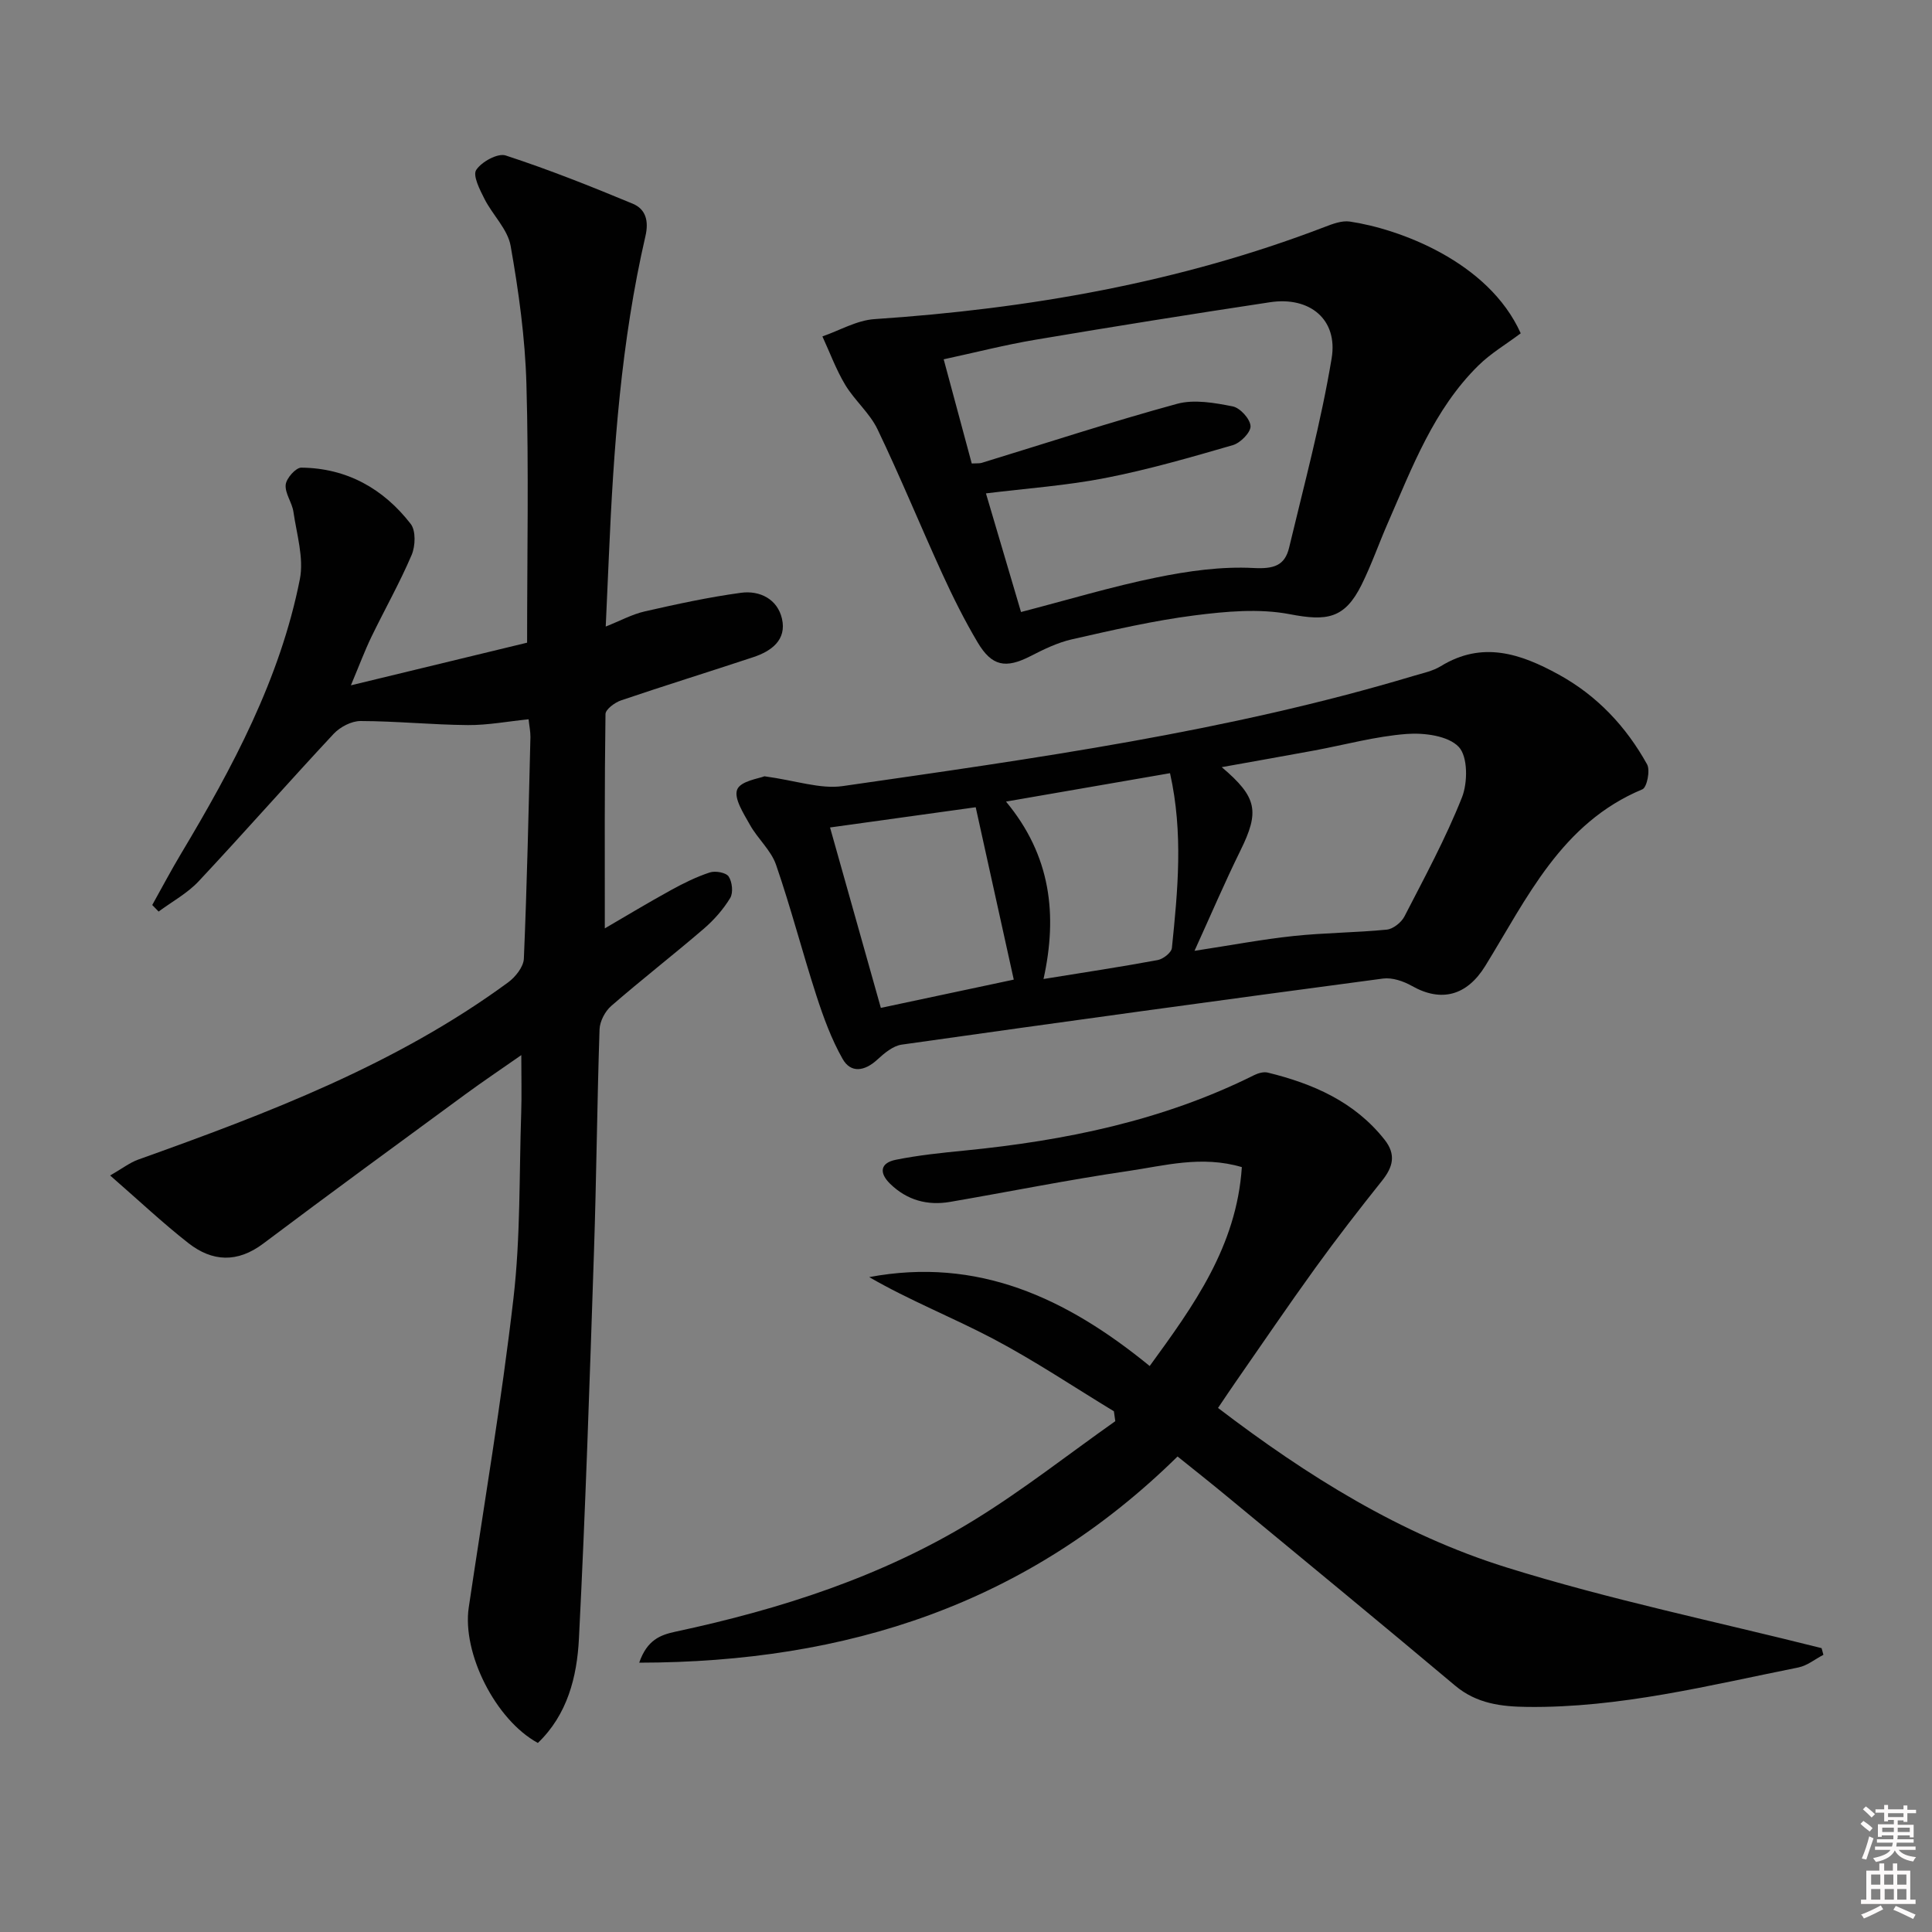 <svg enable-background="new 0 0 400 400" viewBox="0 0 400 400" xmlns="http://www.w3.org/2000/svg"><rect x="0" y="0" width="400" height="400" fill="#808080" stroke="none"/><path d="m385.2 377.6.6-.6c.6.4 1.3.9 1.9 1.5l-.6.7c-.8-.6-1.4-1.1-1.9-1.6zm.3 7.1c.6-1.4 1.1-2.9 1.5-4.5.3.1.6.3.9.4-.5 1.4-1 2.9-1.5 4.4l-.9-.2zm.2-10.1.6-.6c.7.5 1.3 1.1 1.9 1.6l-.7.7c-.6-.6-1.2-1.2-1.8-1.7zm8.4-.8h.8v.9h1.8v.7h-1.8v1.8h-.8v-.3h-1.2v.9h3.3v2.6h-.8v-.4h-2.5c0 .3 0 .6-.1.8h3.4v.7h-3.5c0 .3-.1.6-.1.8h4v.7h-3.5c.7.9 1.9 1.3 3.6 1.5-.2.2-.4.5-.6.9-1.9-.3-3.2-1.1-3.8-2.3-.5 1.1-1.8 2-3.9 2.4-.2-.3-.4-.5-.6-.8 1.9-.4 3.1-.9 3.6-1.7h-3.2v-.7h3.5c.1-.2.1-.5.2-.8h-3.3v-.7h3.4c0-.2 0-.5 0-.8h-2.4v.3h-.8v-2.6h3.3v-.9h-1.2v.3h-.8v-1.8h-1.8v-.7h1.8v-.9h.8v.9h3.2zm-4.4 5.5h2.4c0-.3 0-.6 0-.9h-2.4zm1.2-3.1h3.2v-.8h-3.2zm4.4 2.2h-2.4v.9h2.5v-.9z" fill="#fcfafa"/><path d="m389.2 385.8h.9v1.5h1.8v-1.5h.9v1.5h2.7v6h1.1v.9h-11.3v-.9h1.1v-6h2.7v-1.5zm.2 8.7.5.8c-1.2.6-2.5 1.3-4 1.9-.2-.3-.3-.6-.6-.8 1.6-.6 3-1.3 4.1-1.9zm-2-4.3h1.9v-2.1h-1.9zm0 3.1h1.9v-2.2h-1.9zm2.7-3.1h1.9v-2.1h-1.9zm.1 3.1h1.9v-2.2h-1.9zm2.3 1.3c1.4.6 2.7 1.2 4.1 1.8l-.5.9c-1.5-.7-2.8-1.4-4.1-1.9zm2.2-6.5h-1.9v2.1h1.9zm-1.9 5.2h1.9v-2.2h-1.9z" fill="#fcfafa"/><g fill="#010101"><path d="m109.44 148.92c-4.34.44-8.46 1.23-12.56 1.2-7.41-.06-14.81-.82-22.22-.84-1.87-.01-4.23 1.22-5.56 2.63-9.42 10.09-18.53 20.47-27.96 30.54-2.34 2.5-5.51 4.21-8.3 6.28-.44-.45-.88-.9-1.32-1.36 1.98-3.54 3.87-7.13 5.95-10.6 10.69-17.88 20.52-36.19 24.61-56.84.87-4.4-.66-9.32-1.33-13.97-.28-1.92-1.78-3.82-1.6-5.61.13-1.33 2.1-3.54 3.23-3.53 9.41.09 16.99 4.34 22.65 11.65 1.09 1.4.98 4.58.2 6.42-2.47 5.79-5.59 11.3-8.34 16.98-1.36 2.82-2.46 5.77-4.24 10.02 13.13-3.18 25.09-6.07 36.48-8.83 0-18.28.36-35.92-.14-53.53-.27-9.58-1.6-19.18-3.27-28.63-.61-3.44-3.72-6.38-5.4-9.69-.97-1.91-2.48-4.86-1.73-6.02 1.11-1.7 4.47-3.54 6.11-3 8.91 2.91 17.65 6.39 26.31 9.99 2.66 1.11 3.36 3.53 2.62 6.71-5.03 21.79-6.61 43.99-7.57 66.26-.2 4.62-.41 9.23-.65 14.57 3.05-1.21 5.49-2.55 8.1-3.14 6.59-1.5 13.21-2.94 19.9-3.85 3.91-.53 7.56 1.32 8.49 5.37 1 4.37-2.17 6.71-5.92 7.95-9.12 3.03-18.31 5.87-27.41 8.96-1.29.44-3.19 1.85-3.21 2.83-.21 14.6-.14 29.2-.14 44.37 4.31-2.51 8.93-5.3 13.66-7.9 2.59-1.43 5.28-2.76 8.08-3.68 1.15-.38 3.35.02 3.9.84.74 1.12.98 3.36.32 4.45-1.43 2.36-3.36 4.55-5.46 6.36-6.31 5.42-12.89 10.53-19.17 15.99-1.28 1.11-2.36 3.18-2.42 4.85-.51 15.3-.64 30.61-1.15 45.91-.89 26.76-1.76 53.53-3.12 80.26-.4 7.88-2.38 15.71-8.5 21.57-8.81-4.8-15.71-18.64-14.31-28.06 3.17-21.33 6.78-42.61 9.26-64.03 1.47-12.69 1.17-25.58 1.6-38.38.12-3.63.02-7.27.02-11.94-4.09 2.86-7.96 5.45-11.7 8.2-13.93 10.23-27.9 20.42-41.71 30.81-5.38 4.05-10.57 3.78-15.52-.09-5.33-4.17-10.28-8.85-16.2-14 2.59-1.49 4.1-2.68 5.82-3.29 26.79-9.58 53.36-19.65 76.57-36.68 1.52-1.11 3.19-3.21 3.27-4.91.65-15.3.98-30.6 1.36-45.91.01-1.15-.24-2.29-.38-3.66z"/><path d="m243.8 301.55c-31.11 30.59-68.46 42.63-111.46 42.69 1.64-4.71 4.35-5.74 7.52-6.42 21.74-4.65 42.78-11.4 61.82-23.1 10.12-6.22 19.51-13.62 29.23-20.48-.1-.68-.19-1.37-.29-2.05-8.31-5.04-16.41-10.48-25-15.01-8.43-4.44-17.34-7.95-25.66-12.77 22.47-4.21 40.78 4.28 58.07 18.41 9.04-12.42 17.99-24.72 19.08-41.18-8.35-2.47-16.02-.29-23.61.82-12.31 1.8-24.53 4.27-36.8 6.38-4.69.8-8.9-.34-12.39-3.73-2.39-2.33-2.03-4.35 1.15-4.99 4.7-.95 9.5-1.44 14.27-1.91 20.8-2.06 41.04-6.19 59.92-15.61.84-.42 1.97-.74 2.83-.53 9.38 2.3 17.96 6.02 24.18 13.89 2.43 3.08 1.75 5.65-.52 8.49-4.73 5.93-9.38 11.92-13.82 18.07-5.65 7.82-11.07 15.81-16.58 23.73-1.13 1.63-2.23 3.28-3.56 5.25 18.43 14.06 37.82 26.18 59.67 33 21.42 6.69 43.5 11.24 65.29 16.73.13.46.26.92.38 1.38-1.73.9-3.36 2.25-5.19 2.62-18.55 3.72-36.98 8.39-56.1 8.17-5.36-.06-10.5-.66-14.95-4.4-15.66-13.16-31.46-26.14-47.22-39.17-3.33-2.76-6.72-5.43-10.26-8.28z"/><path d="m158.27 160.72c6.56.89 11.56 2.7 16.21 2.03 39.75-5.73 79.58-11.23 118.21-22.82 1.91-.57 3.96-.99 5.62-2.01 8.6-5.28 16.52-2.59 24.39 1.73 7.96 4.37 13.96 10.76 18.31 18.6.69 1.24-.03 4.78-.97 5.17-16.78 6.99-23.86 22.5-32.54 36.58-3.8 6.15-9.1 7.57-15.18 4.13-1.75-.99-4.07-1.78-5.98-1.53-33.24 4.42-66.46 8.98-99.66 13.68-1.81.26-3.62 1.79-5.07 3.13-2.59 2.37-5.45 2.85-7.16-.18-2.32-4.09-3.97-8.62-5.43-13.12-2.91-8.98-5.27-18.15-8.35-27.07-1.04-3.01-3.8-5.39-5.4-8.26-1.3-2.33-3.38-5.51-2.64-7.32.72-1.78 4.55-2.28 5.64-2.74zm89.04 36.14c7.76-1.19 14.1-2.39 20.5-3.07 6.41-.68 12.88-.69 19.3-1.32 1.32-.13 3.02-1.48 3.66-2.72 4.18-8.11 8.54-16.17 11.9-24.62 1.23-3.08 1.25-8.48-.65-10.49-2.18-2.31-7.17-2.96-10.81-2.68-6.42.49-12.74 2.24-19.1 3.42-6.24 1.15-12.48 2.25-19.16 3.45 7.38 6.25 7.84 9.19 3.88 17.24-3.22 6.53-6.08 13.23-9.52 20.79zm-45.3-29.73c-9.65 1.34-19.66 2.73-30.16 4.19 3.69 13.1 7.07 25.11 10.52 37.35 9.56-2.03 18.56-3.95 27.52-5.85-2.65-12.01-5.17-23.42-7.88-35.69zm40.23-7.05c-11.39 1.97-22.26 3.85-33.96 5.88 9.33 11.21 10.69 23.5 7.77 36.73 8.32-1.35 16-2.5 23.64-3.92 1.14-.21 2.85-1.55 2.94-2.51 1.21-11.86 2.39-23.74-.39-36.18z"/><path d="m314.85 69.01c-3.05 2.29-6.23 4.16-8.77 6.67-9.24 9.1-13.68 21.04-18.74 32.59-1.86 4.25-3.39 8.67-5.45 12.82-3.5 7.04-7.2 7.54-14.82 6.08-6.35-1.22-13.24-.59-19.76.24-8.53 1.09-16.96 3.05-25.36 4.95-3.01.68-5.9 2.1-8.67 3.52-5.04 2.56-7.91 2.1-10.86-2.86-2.71-4.56-5.1-9.35-7.31-14.18-4.55-9.95-8.7-20.1-13.43-29.96-1.61-3.36-4.74-5.97-6.69-9.21-1.89-3.15-3.17-6.66-4.72-10.02 3.59-1.24 7.13-3.34 10.79-3.58 31.94-2.14 63.16-7.56 93.17-19.07 1.66-.64 3.57-1.37 5.23-1.13 10.1 1.49 28.69 8.22 35.39 23.14zm-103.46 57.7c9.72-2.52 18.77-5.26 28-7.14 6.6-1.35 13.47-2.32 20.14-1.97 4.18.22 6.48-.48 7.37-4.23 3.11-13.02 6.61-25.99 8.8-39.17 1.35-8.07-4.54-12.86-12.73-11.63-16.23 2.45-32.43 5.04-48.61 7.77-6.26 1.05-12.43 2.64-18.98 4.05 2.07 7.7 3.96 14.68 5.81 21.57 1.07-.06 1.6.01 2.06-.13 13.47-4.12 26.86-8.51 40.44-12.22 3.56-.97 7.77-.21 11.53.53 1.53.3 3.61 2.59 3.69 4.08.07 1.28-2.09 3.49-3.66 3.94-8.72 2.53-17.47 5.06-26.37 6.8-8.07 1.58-16.34 2.15-24.75 3.19 2.5 8.47 4.84 16.4 7.26 24.56z"/></g></svg>